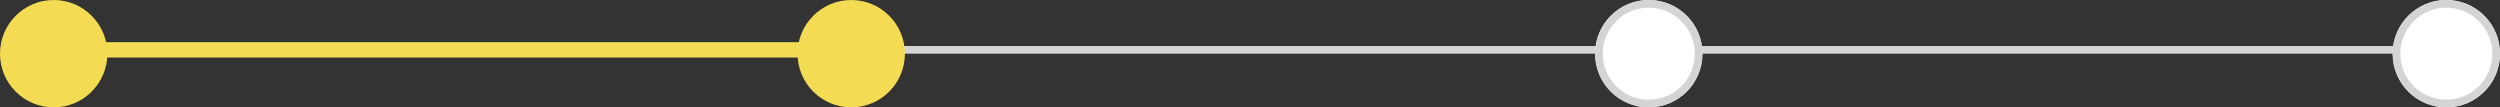 <svg xmlns="http://www.w3.org/2000/svg" width="326" height="14" viewBox="0 0 326 14">
  <rect x="0" y="0" width="326" height="14" fill="#333333" stroke="none"/>
  <g id="Group_302" data-name="Group 302" transform="translate(-546 -668)">
    <line id="Line_211" data-name="Line 211" x2="102" transform="translate(548.5 674.5)" fill="none" stroke="#f3dc53" stroke-width="2"/>
    <line id="Line_212" data-name="Line 212" x2="211" transform="translate(658.5 674.5)" fill="none" stroke="#d4d4d4" stroke-width="1"/>
    <circle id="Ellipse_279" data-name="Ellipse 279" cx="7" cy="7" r="7" transform="translate(546 668)" fill="#f3dc53"/>
    <circle id="Ellipse_280" data-name="Ellipse 280" cx="7" cy="7" r="7" transform="translate(650 668)" fill="#f3dc53"/>
    <g id="Ellipse_281" data-name="Ellipse 281" transform="translate(754 668)" fill="#fff" stroke="#d4d4d4" stroke-width="1">
      <circle cx="7" cy="7" r="7" stroke="none"/>
      <circle cx="7" cy="7" r="6.5" fill="none"/>
    </g>
    <g id="Ellipse_282" data-name="Ellipse 282" transform="translate(858 668)" fill="#fff" stroke="#d4d4d4" stroke-width="1">
      <circle cx="7" cy="7" r="7" stroke="none"/>
      <circle cx="7" cy="7" r="6.5" fill="none"/>
    </g>
  </g>
</svg>
